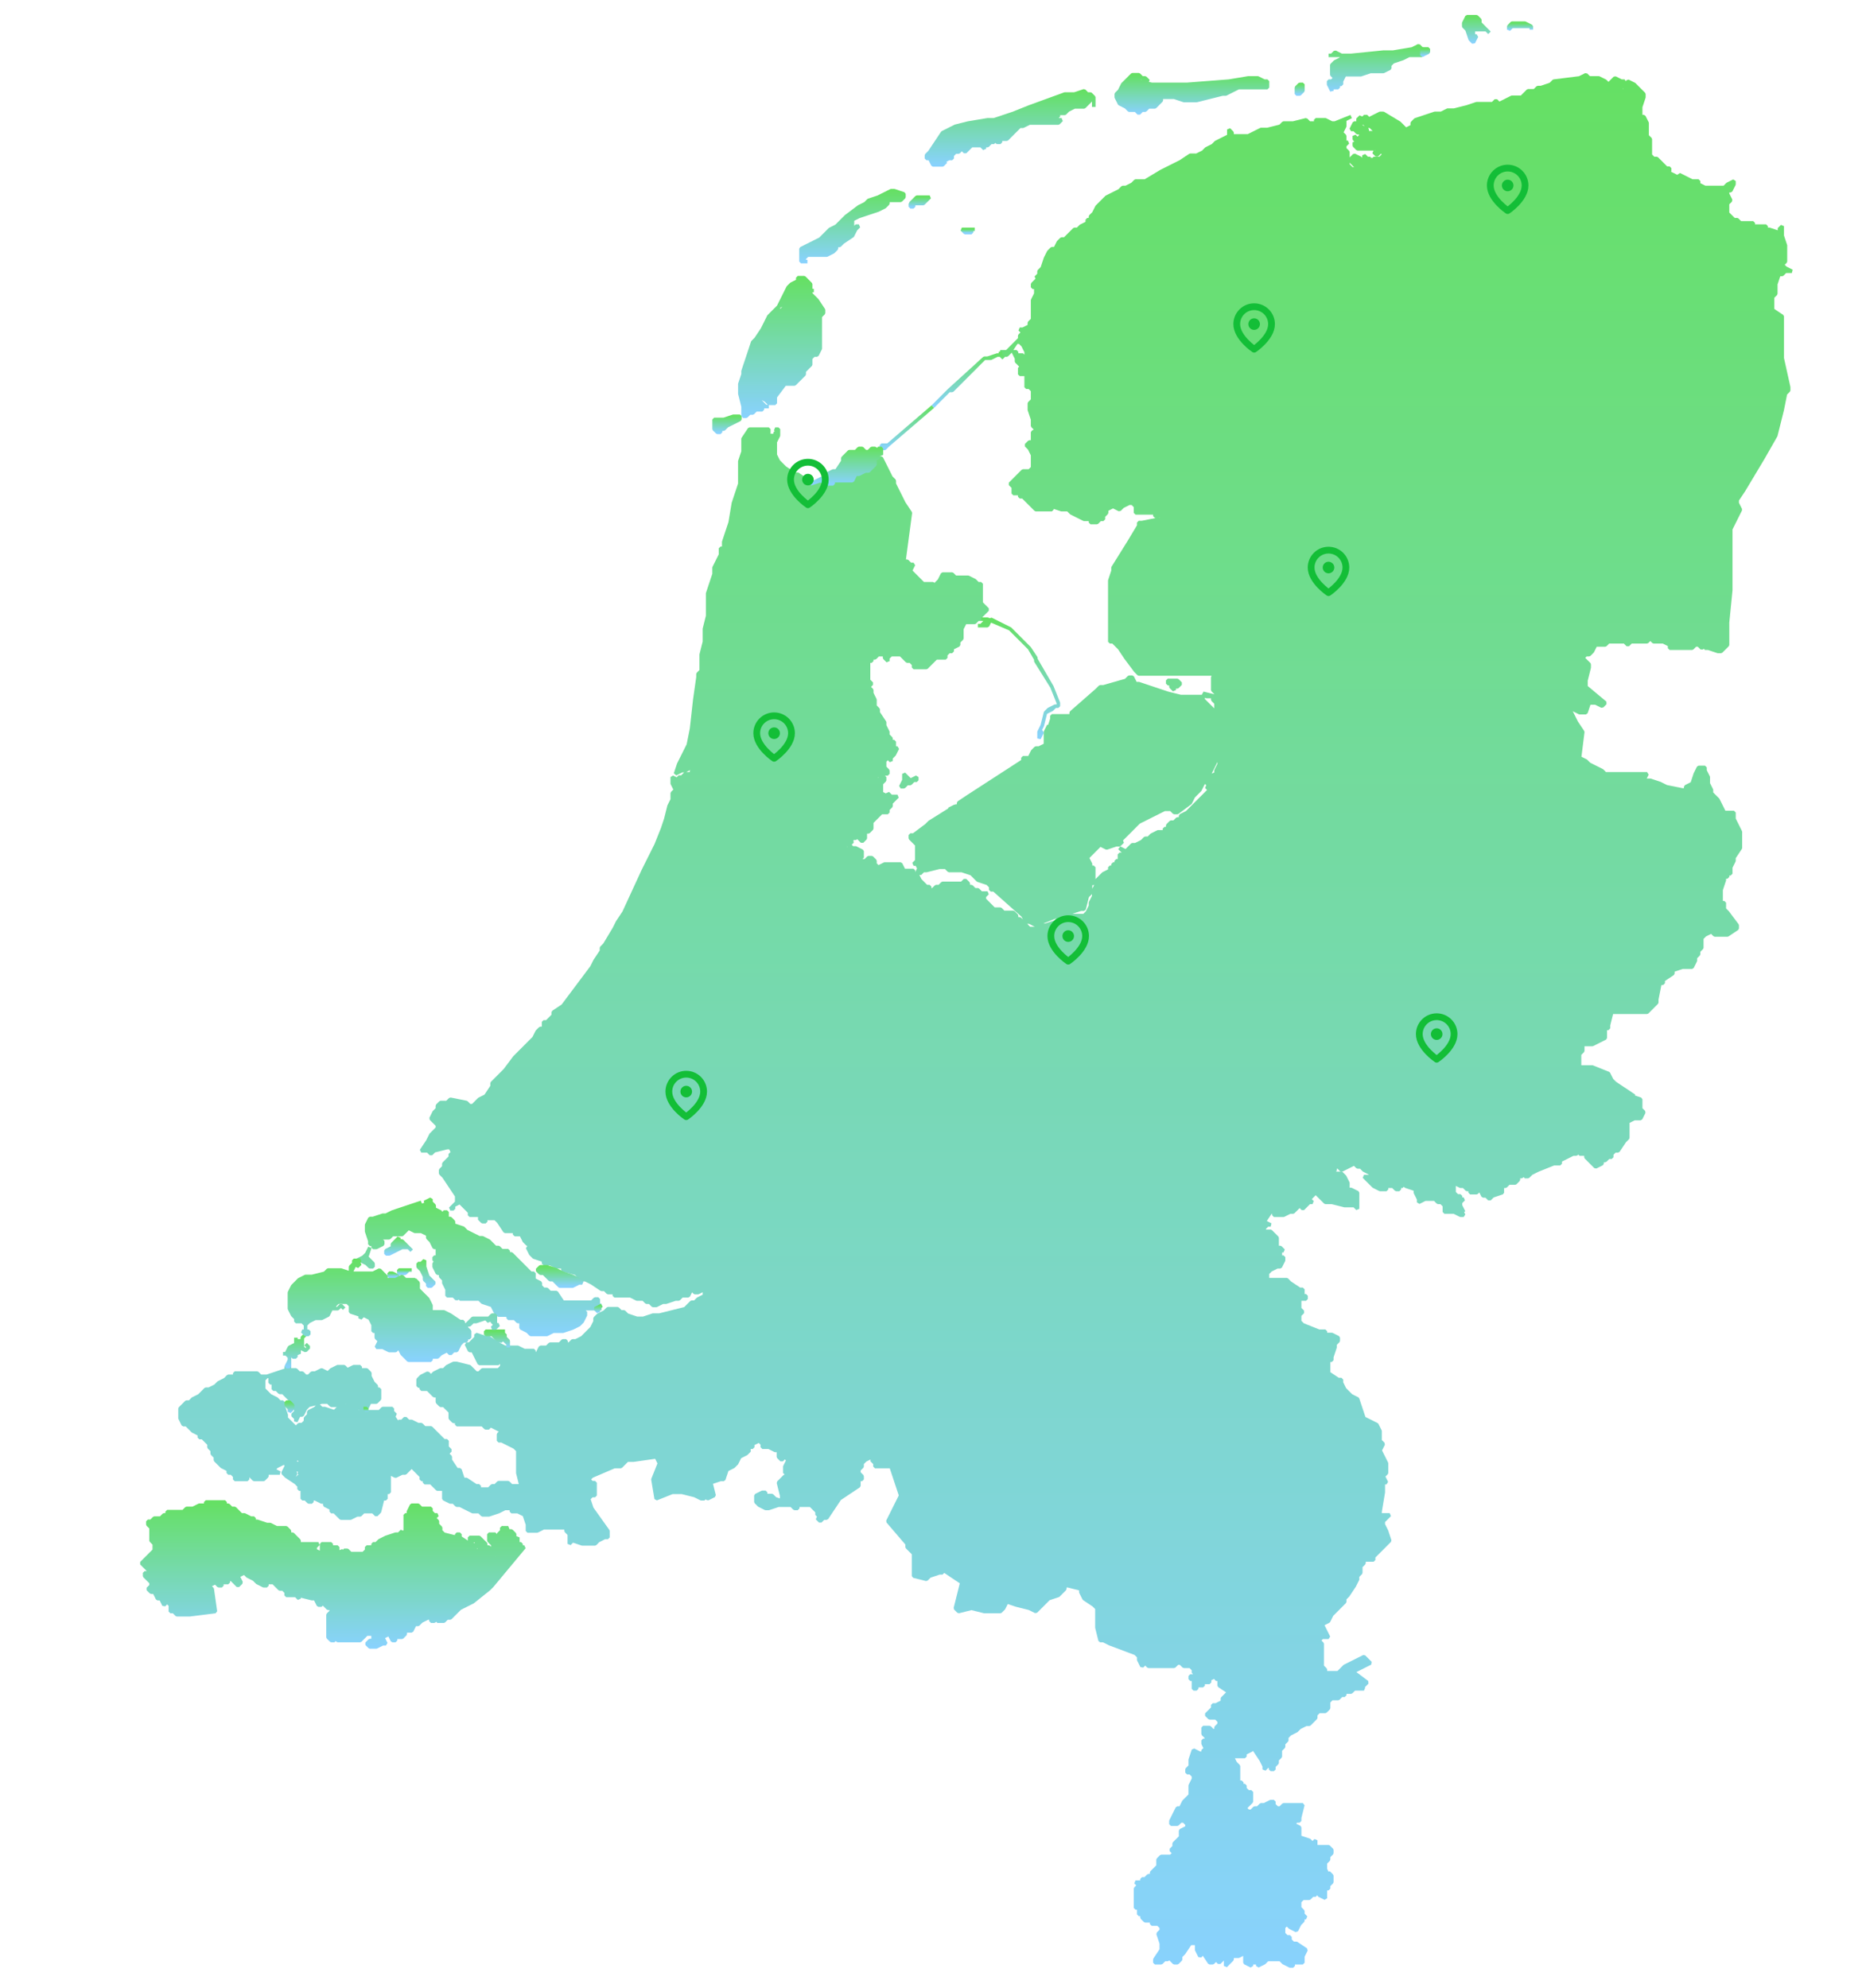 <svg width="552" height="588" viewBox="0 0 552 588" fill="none" xmlns="http://www.w3.org/2000/svg">
<g opacity="0.7">
<path fill-rule="evenodd" clip-rule="evenodd" d="M469.16 22.098L467.257 23.051L459.643 24.003L458.691 24.956L455.836 25.909H454.884L453.933 26.862H452.029L450.126 28.768H449.174H448.222H447.271L445.367 29.721L443.464 30.674L442.512 29.721L441.56 30.674H436.802L433.946 31.627L430.14 32.58H428.236L426.333 33.533H424.429L421.574 34.486L418.719 35.439L417.767 36.392V37.344L415.864 38.297L414.912 37.344L413.96 36.392L409.202 33.533H408.25L404.443 35.439V34.486H403.491V35.439H402.54V34.486L401.588 35.439L402.54 36.392H403.491L404.443 37.344H405.395L406.346 38.297H407.298V39.25H406.346H405.395H404.443V38.297L402.54 37.344V36.392H400.636L399.684 38.297H400.636L401.588 39.25H402.54V40.203L401.588 41.156L400.636 40.203V41.156L401.588 42.109H402.54H403.491H404.443H405.395H406.346V43.062H404.443H403.491L401.588 42.109V43.062L400.636 42.109V43.062L401.588 44.015H402.54H403.491H404.443H405.395H406.346L407.298 43.062V44.015V44.968H406.346L407.298 45.921L408.25 44.968H409.202V45.921L408.25 46.874H406.346V47.827L407.298 48.779L408.25 47.827H409.202L408.25 48.779H407.298H406.346L407.298 49.732V50.685H406.346V49.732L405.395 48.779V47.827H404.443L405.395 46.874H404.443L403.491 45.921V46.874L402.54 48.779V47.827V46.874L400.636 45.921L399.684 46.874V47.827L401.588 49.732V50.685H400.636V49.732L399.684 50.685V49.732L398.733 48.779V47.827V46.874V44.968L397.781 44.015V43.062L398.733 42.109H397.781V41.156V40.203L396.829 39.25L397.781 37.344V36.392V35.439L399.684 34.486L394.926 36.392H393.974L392.071 35.439H389.215V36.392H388.264H387.312L386.36 35.439L382.553 36.392H380.65H379.698L378.746 37.344L374.94 38.297H373.988H373.036L369.229 40.203H367.326H366.374H365.422H364.471V39.25L363.519 38.297V40.203L361.615 41.156L359.712 42.109L358.76 43.062L356.857 44.015L355.905 44.968L354.002 45.921H352.098L349.243 47.827L345.436 49.732L343.533 50.685L338.774 53.544H335.919L334.967 54.497L333.064 55.45H332.112L331.16 56.403L329.257 57.356L327.353 58.309L326.402 59.262L324.498 61.167L323.546 63.073L322.595 64.026V64.979H321.643V65.932L319.74 66.885L318.788 67.838H317.836L315.933 69.744L314.981 70.697H314.029L313.078 71.65L312.126 73.555H311.174L310.222 74.508L309.271 76.414L308.319 79.273L307.367 80.226V81.179H308.319L307.367 82.132L306.415 83.085L305.464 84.038V84.99H306.415V86.896L305.464 88.802V91.661V93.567V94.52L304.512 95.473V96.426L302.609 97.379H301.657L302.609 98.331L301.657 99.284V100.237L300.705 101.19H301.657L302.609 102.143L303.56 104.049V105.002V105.955V106.908L304.512 108.814H303.56L304.512 109.766H303.56V108.814V107.861V106.908H302.609V105.955V105.002H301.657H300.705V104.049H299.753L300.705 105.955V106.908L301.657 107.861L302.609 108.814H301.657V109.766V110.719H302.609H303.56V112.625V113.578L304.512 112.625V113.578H303.56V114.531H304.512L305.464 115.484V116.437V117.39V118.343L304.512 119.296V121.202L305.464 124.06V125.966L306.415 126.919V127.237L308.319 125.966L306.415 127.872V127.237L305.464 127.872V128.825V130.731H304.512L303.56 131.684L304.512 132.637L305.464 134.542V135.495V137.401V138.354L304.512 139.307H303.56H302.609L300.705 141.213L299.753 142.166L298.802 143.119L299.753 144.072V145.025V145.978H301.657V146.93H302.609L304.512 148.836L306.415 150.742H307.367H308.319H309.271H311.174V149.789L314.029 150.742H315.933L316.884 151.695L320.691 153.601H322.595V154.554H324.498L325.45 153.601H326.402V152.648L327.353 151.695V150.742L329.257 149.789L331.16 150.742L332.112 149.789L334.015 148.836H334.967L335.919 149.789V151.695H336.871H337.822H339.726H340.678H341.629V152.648H342.581L343.533 151.695V152.648V153.601H342.581L337.822 154.554H336.871V155.507L334.015 160.271L329.257 167.895V168.848L328.305 171.706V181.236V186V187.906V188.859V189.812H329.257L330.209 190.765L331.16 191.718L333.064 194.577L335.919 198.388L336.871 199.341H337.822H347.34H348.291H351.146H358.76H359.712L358.76 200.294V202.2V203.153V204.106L359.712 205.059V206.012L355.905 205.059L356.857 206.012H357.809H358.76V206.965L359.712 207.917V208.87V209.823L360.664 210.776L361.615 211.729V212.682V213.635L362.567 214.588V216.494V218.4V219.353L361.615 222.211L360.664 224.117V225.07V226.023L359.712 227.929V228.882V229.835L358.76 228.882V230.788H357.809V229.835V228.882L360.664 223.164L361.615 221.258V220.305V218.4V213.635L360.664 211.729L355.905 206.965V206.012H354.953H350.195H349.243L345.436 205.059L336.871 202.2H335.919L334.967 200.294H334.015L333.064 201.247L326.402 203.153H325.45L324.498 204.106L316.884 210.776V211.729H315.933H312.126H311.174V212.682L310.222 215.541V214.588L309.271 216.494V217.447V218.4V219.353V220.305L307.367 221.258H306.415L305.464 222.211L304.512 224.117H303.56H302.609V225.07L286.429 235.552L283.574 237.458V238.411H282.622V239.364H281.671H281.096L275.009 243.176L274.057 244.129L270.25 246.987H269.298V247.94L271.202 249.846V251.752V254.611L270.25 255.564H271.202L272.153 257.469H271.202L272.153 258.422L273.105 257.469H274.057L277.864 256.517H278.815H279.767L280.719 257.469H281.671H282.622H284.526L287.381 258.422L289.284 260.328L292.14 261.281L293.091 262.234V263.187H294.043L302.609 270.81L303.56 272.716H304.512L306.415 273.669L308.319 272.716L313.078 270.81H314.029H315.933L316.884 269.857L319.74 268.904H320.691L321.643 265.093L322.595 264.14V261.281H323.546V259.375V258.422V257.469V256.517H322.595V255.564L321.643 253.658L322.595 252.705L325.45 249.846L327.353 250.799L330.209 249.846H331.16L332.112 248.893H331.16L332.112 247.94L333.064 246.987L334.015 246.034L336.871 243.176L344.484 239.364H345.436H346.388L347.34 240.317H348.291L352.098 237.458L353.05 235.552L354.953 233.646L355.905 231.741L356.857 230.788V231.741H357.809V232.693H356.857L357.809 233.646L356.857 234.599L355.905 235.552L353.05 238.411L351.146 240.317L349.243 241.27V242.223H348.291L347.34 243.176H346.388L345.436 244.129V245.081H344.484V246.034H343.533H342.581L340.678 246.987L339.726 247.94H338.774L337.822 248.893L335.919 249.846H334.967L334.015 250.799L333.064 251.752V252.705H332.112H331.16V253.658V254.611H330.209V255.564H329.257V256.517H328.305V257.469L326.402 258.422L325.45 259.375L324.498 260.328V261.281L323.546 263.187V265.093L322.595 266.999V267.952L321.643 269.857L320.691 270.81H316.884H315.933L314.029 272.716L313.078 271.763L312.126 272.716L309.271 273.669H307.367L306.415 274.622H304.512L303.56 273.669L302.609 272.716L301.657 271.763H300.705V270.81L299.753 269.857H298.802H297.85H296.898L295.946 268.904H294.043L293.091 267.952L291.188 266.046V265.093L292.14 264.14H291.188H290.236L289.284 263.187H288.333L287.381 262.234H286.429V261.281L285.478 260.328L284.526 261.281H283.574H282.622H278.815L277.864 262.234H276.912L275.96 263.187H275.009V262.234H274.057L273.105 261.281L272.153 260.328L271.202 258.422H270.25V257.469H268.346H267.395L266.443 255.564H263.588H262.636H261.684L259.781 256.517L258.829 255.564V256.517H257.878V255.564H258.829V254.611L257.878 253.658H256.926L255.974 254.611H255.022H254.071V253.658H255.022V252.705V251.752L253.119 250.799H252.167V251.752H251.215L250.264 250.799H249.312V249.846H250.264H251.215L252.167 248.893L249.312 246.987V246.034L251.215 246.987L252.167 247.94H253.119L254.071 246.987V247.94L255.022 248.893L255.974 247.94V246.987V246.034H256.926L257.878 245.081V243.176L258.829 242.223L259.781 241.27L260.733 240.317H261.684H262.636V239.364L263.588 238.411V237.458L265.491 235.552H264.54H263.588L262.636 234.599V235.552L260.733 234.599V233.646V232.693V231.741L261.684 230.788V229.835H260.733L259.781 230.788L258.829 229.835L260.733 228.882H262.636V227.929L261.684 226.976V226.023V225.07L262.636 224.117L263.588 225.07V224.117L264.54 223.164L265.491 221.258H264.54V219.353H263.588V218.4L262.636 217.447V216.494L261.684 214.588V213.635L259.781 210.776V209.823L258.829 208.87V206.965L257.878 205.059V204.106L256.926 203.153L257.878 202.2L256.926 201.247V200.294V199.341V198.388V196.482V195.529H257.878V194.577H258.829L259.781 193.624H260.733H261.684V194.577L262.636 195.529V194.577L263.588 193.624H264.54H265.491H266.443L267.395 194.577L268.346 195.529H269.298L270.25 196.482V197.435H272.153H273.105H274.057L275.009 196.482L276.912 194.577H277.864H279.767V193.624L280.719 192.671H281.671V191.718L283.574 190.765V189.812L284.526 188.859V186.953V186L285.478 184.094H286.429H287.381H288.333L289.284 183.141H290.236L289.284 182.189H290.236L291.188 181.236L292.14 180.283L291.188 179.33L290.236 178.377V177.424V176.471V175.518V174.565V173.612V172.659H289.284L288.333 171.706L286.429 170.754H283.574H282.622L281.671 169.801H279.767H278.815L277.864 171.706L276.912 172.659V173.612L275.96 172.659H275.009H274.057H273.105L271.202 170.754L270.25 169.801L269.298 168.848L270.25 166.942H269.298L268.346 165.989H267.395L269.298 151.695L267.395 148.836L264.54 143.119V142.166L263.588 141.213L260.733 135.495H259.781H258.829V137.401L256.926 139.307H255.974L254.071 140.26H253.119L252.167 142.166H251.215H250.264H247.409H246.457V143.119H244.553L242.65 142.166L239.795 143.119L238.843 142.166L235.988 140.26H235.036L232.181 138.354L231.229 137.401L230.278 136.448L229.326 134.542V132.637V130.731L230.278 128.825V127.872H229.326V128.825H228.374H227.422V127.872V126.919H225.519H223.615H222.664H221.712L219.809 129.778V130.731V131.684V133.59L218.857 136.448V139.307V143.119L216.953 148.836L216.002 154.554L214.098 160.271V162.177H213.146V164.083L211.243 167.895V169.801L209.34 175.518V176.471V177.424V178.377V179.33V182.189L208.388 186V187.906V189.812L207.436 193.624V195.529V196.482V198.388L206.484 199.341V200.294L205.533 206.965L204.581 215.541L203.629 220.305L202.678 222.211L201.726 224.117L200.774 226.023L199.822 228.882L201.726 227.929H202.678L204.581 226.976L205.533 227.929H204.581V228.882H202.678L201.726 229.835H203.629V230.788L201.726 229.835H200.774V230.788L198.871 229.835V231.741L199.822 233.646L198.871 234.599V236.505L197.919 238.411L196.967 242.223L196.015 245.081L194.112 249.846L190.305 257.469L184.595 269.857L182.691 272.716L181.74 274.622L178.884 279.387L177.933 280.34V281.292L176.029 284.151L175.078 286.057L172.222 289.869L166.512 297.492L163.657 299.398V300.351L161.753 302.257H160.802V303.21V304.163H161.753L160.802 305.116V304.163H159.85L158.898 305.116L157.946 307.021L156.995 307.974L154.14 310.833L152.236 312.739L149.381 316.551L148.429 317.504L146.526 319.409L145.574 320.362V321.315L143.671 324.174L141.767 325.127L139.864 327.033H138.912L137.96 326.08L133.202 325.127L132.25 326.08H131.298H130.346L129.395 327.033V327.986L128.443 328.939L127.491 330.844L128.443 331.797L129.395 332.75V333.703L127.491 335.609L126.54 337.515L124.636 340.374H125.588H126.54L127.491 341.327L128.443 340.374L132.25 339.421H133.202L134.153 341.327H133.202V342.28L131.298 344.185V345.138L130.346 346.091V347.044L131.298 347.997L135.105 353.715V354.667V355.62L134.153 356.573L136.057 355.62L137.009 356.573L137.96 357.526L138.912 358.479V359.432H139.864H140.815H141.767H142.719L141.767 360.385L142.719 361.338H143.671V360.385H144.622H145.574H146.526L147.478 361.338L149.381 364.197H150.333H151.284H152.236V365.15H154.14L155.091 367.055L156.043 368.008H156.995H157.946L156.995 368.961H156.043L156.995 370.867L157.946 371.82L160.802 372.773V373.726H162.705L164.609 374.679H166.512V375.632L170.319 376.585L172.222 378.491H173.174L175.078 379.443L177.933 381.349H178.884L179.836 382.302H181.74V383.255H185.546H186.498L188.402 384.208H189.353H190.305L191.257 385.161H192.209L193.16 386.114H194.112L196.015 385.161H196.967L199.822 384.208H200.774L201.726 383.255H203.629L204.581 381.349L205.533 382.302H206.484L208.388 381.349V382.302V383.255L206.484 384.208L205.533 385.161H204.581L203.629 386.114L202.678 387.067L195.064 388.973H194.112H193.16L190.305 389.926H188.402L185.546 388.973L184.595 388.02H183.643L182.691 387.067H181.74H179.836L178.884 388.02L176.981 388.973L176.029 389.926V390.879L175.078 392.784L174.126 393.737L173.174 394.69L172.222 395.643L170.319 396.596H169.367L168.415 397.549H167.464V396.596H166.512L165.56 397.549H163.657H162.705L161.753 398.502H160.802H159.85L158.898 400.408H157.946V399.455H156.995H156.043H155.091L153.188 398.502H151.284H150.333H149.381L147.478 397.549L144.622 395.643H143.671L140.815 394.69V395.643L138.912 397.549H137.96L138.912 399.455H139.864L140.815 401.361L141.767 403.267H143.671H145.574H146.526H147.478V402.314H148.429V403.267V404.219L147.478 405.172H146.526H145.574H144.622H143.671H142.719L141.767 406.125H140.815L138.912 404.219L135.105 403.267H134.153L132.25 404.219L131.298 405.172H130.346L128.443 406.125L127.491 407.078L126.54 406.125L124.636 407.078L123.684 408.031V409.937H124.636V410.89H125.588H126.54L127.491 411.843L128.443 412.796H129.395V413.749V414.702L130.346 415.655H131.298L132.25 416.607L133.202 417.56V419.466L134.153 420.419H135.105V421.372H136.057H137.009H140.815H141.767H142.719L143.671 422.325H144.622V421.372L146.526 422.325L148.429 423.278L147.478 424.231V425.184V426.137H148.429L152.236 428.043L153.188 428.995V434.713V435.666L154.14 439.478H153.188H152.236H151.284L150.333 438.525H149.381H148.429H147.478L146.526 439.478H145.574L144.622 440.43H143.671H142.719H141.767V439.478H140.815L137.96 437.572H137.009L136.057 434.713H135.105L133.202 431.854V430.901L132.25 429.948L133.202 428.995L132.25 428.043V427.09V426.137H131.298L130.346 425.184L128.443 423.278L127.491 422.325H126.54H125.588L124.636 421.372H123.684L121.781 420.419H120.829L119.878 419.466L118.926 420.419H117.974V421.372L116.071 418.513H117.022L116.071 417.56V416.607H115.119H114.167H113.215L112.264 417.56H111.312H110.36H108.457H107.505H106.553H105.602V416.607L104.65 415.655H102.746L100.843 416.607H99.891L98.94 417.56L96.084 416.607H95.133L94.181 415.655L93.229 416.607L91.326 417.56V418.513L90.374 419.466V420.419L89.422 421.372H88.471L87.519 422.325H88.471H89.422L87.519 423.278V422.325L85.615 420.419L84.664 419.466V418.513L83.712 415.655V414.702H82.76L81.809 413.749L79.905 412.796L78.953 411.843L78.002 410.89V409.937V408.031L78.953 407.078H78.002H77.05L76.098 406.125H73.243H72.291H71.34H69.436V407.078H68.484H67.533L66.581 408.031L64.677 408.984L63.726 409.937L61.822 410.89H60.871L59.919 411.843L58.967 412.796L57.064 413.749L56.112 414.702H55.16L54.209 415.655L53.257 416.607V417.56V418.513V419.466L54.209 421.372H55.16L56.112 422.325L57.064 423.278L58.967 424.231V425.184H59.919L60.871 426.137L61.822 427.09V428.043L62.774 428.995V429.948L63.726 430.901V431.854L64.677 432.807L65.629 433.76L67.533 434.713V435.666H68.484L69.436 436.619V437.572H70.388H72.291H73.243V436.619V434.713H74.195V436.619L75.147 437.572H76.098H78.002L78.953 436.619V435.666H79.905H81.809H82.76L80.857 434.713L81.809 433.76L83.712 432.807H84.664V433.76L87.519 431.854V430.901V429.948L88.471 430.901V431.854H89.422L88.471 432.807H87.519L85.615 433.76L87.519 434.713H88.471H89.422L88.471 435.666L89.422 436.619V437.572L88.471 436.619L87.519 437.572H86.567L87.519 435.666L85.615 434.713L84.664 433.76L83.712 435.666L84.664 436.619L87.519 438.525L88.471 439.478V440.43H89.422V442.336V443.289H90.374L91.326 444.242H92.278V443.289H93.229L95.133 444.242H96.084V445.195L97.988 446.148V447.101H98.94L100.843 449.007H101.795H103.698L105.602 448.054H106.553L107.505 447.101H109.409H110.36L111.312 448.054L112.264 447.101L113.215 443.289H114.167V442.336V441.383H115.119V439.478V438.525V437.572V436.619V435.666L117.022 436.619L118.926 435.666H119.878L121.781 433.76L122.733 434.713L123.684 435.666L124.636 436.619V437.572H125.588V438.525H126.54H127.491L128.443 439.478L129.395 440.43H131.298V441.383V443.289L133.202 444.242H134.153L135.105 445.195H136.057L137.96 446.148L139.864 447.101H141.767L142.719 448.054H144.622L147.478 447.101L149.381 446.148H150.333H151.284V447.101H152.236H153.188L155.091 448.054L156.043 450.913V452.818H158.898L160.802 451.866H167.464V452.818L168.415 453.771V456.63L169.367 455.677L172.222 456.63H173.174H174.126H175.078H176.029L176.981 455.677L178.884 454.724H179.836V453.771V452.818L175.078 446.148L174.126 443.289L175.078 442.336H176.029V441.383V440.43V439.478V438.525H175.078L174.126 437.572L175.078 436.619L181.74 433.76H183.643L184.595 432.807L185.546 431.854H186.498H187.45L194.112 430.901L195.064 432.807L193.16 437.572L194.112 443.289L198.871 441.383H199.822H201.726L205.533 442.336L207.436 443.289H208.388V442.336L209.34 443.289L211.243 442.336L210.291 438.525L213.146 437.572H214.098L215.05 434.713L216.953 433.76L217.905 432.807L218.857 430.901L220.76 429.948L221.712 428.995L220.76 428.043H221.712H222.664V427.09L224.567 426.137L225.519 427.09V428.043H226.471H227.422L229.326 428.995H230.278V429.948V430.901L231.229 431.854L232.181 430.901L233.133 431.854L232.181 433.76V435.666H233.133V436.619H232.181L231.229 437.572L230.278 438.525L231.229 442.336V443.289H232.181H233.133V444.242H232.181L229.326 443.289L228.374 442.336H226.471V441.383H225.519L223.615 442.336V443.289V444.242L224.567 445.195L226.471 446.148H227.422L230.278 445.195H232.181H234.084L235.036 446.148H235.988V445.195H236.94H237.891H238.843H239.795L241.698 447.101V448.054H242.65L243.602 449.007H244.553L248.36 443.289L254.071 439.478V437.572H255.022V436.619L254.071 435.666V434.713L255.022 433.76V432.807L255.974 431.854L257.878 430.901H258.829L257.878 431.854L258.829 432.807V433.76H259.781H263.588L266.443 442.336L265.491 444.242L262.636 449.96L268.346 456.63V457.583L269.298 458.536L270.25 459.489V466.159L274.057 467.112L275.009 466.159L277.864 465.206H278.815V464.254L284.526 468.065L282.622 475.689L283.574 476.642L287.381 475.689L291.188 476.642H294.043H295.946L296.898 475.689L297.85 473.783L300.705 474.736L304.512 475.689L306.415 476.642L309.271 473.783L310.222 472.83L313.078 471.877L314.029 470.924L314.981 469.971V469.018H315.933L319.74 469.971V470.924L320.691 472.83L323.546 474.736L324.498 475.689V476.642V477.594V478.547V479.5V481.406L325.45 485.218H326.402L328.305 486.171L335.919 489.03L336.871 489.982V490.935L337.822 492.841L338.774 491.888L339.726 492.841H340.678H341.629H343.533H344.484H345.436H347.34L348.291 491.888H349.243L350.195 492.841H352.098L353.05 493.794V494.747H354.002L353.05 495.7H352.098V496.653H353.05V497.606V498.559V499.512H354.002V498.559H354.953H355.905V497.606H356.857H357.809V496.653L359.712 495.7V496.653H360.664V498.559L363.519 500.465L362.567 501.418L361.615 502.37V503.323L359.712 504.276H358.76V505.229L357.809 506.182L356.857 507.135L357.809 508.088H359.712L360.664 509.041V509.994L359.712 510.947V511.9H358.76L357.809 510.947H356.857H355.905V511.9V512.853L356.857 513.805V514.758H355.905V515.711L356.857 517.617H355.905V518.57H354.953L353.05 517.617L352.098 520.476V522.382L351.146 523.335V524.288H352.098L353.05 525.241V526.193L352.098 528.099V529.052V530.005V530.958L351.146 531.911L350.195 532.864L349.243 534.77H348.291L347.34 536.676L346.388 538.581V539.534H347.34H348.291L349.243 538.581H350.195L351.146 539.534V540.487L349.243 541.44V542.393V543.346L347.34 545.252V546.205L346.388 547.158L347.34 548.111L346.388 549.064H345.436H344.484H343.533L342.581 550.017V550.969V551.922L340.678 553.828V554.781H339.726L338.774 555.734H337.822V556.687H336.871H335.919L336.871 557.64L335.919 558.593V559.546V560.499V561.452V562.405V563.357V564.31H336.871V565.263V566.216H337.822V567.169L338.774 568.122H339.726H340.678V569.075H342.581L343.533 570.028V570.981L342.581 571.934L343.533 574.793V576.698L341.629 579.557V580.51H342.581H343.533L344.484 579.557H345.436L346.388 578.604V579.557L347.34 580.51H348.291L349.243 579.557V578.604L350.195 577.651L352.098 574.793H354.002V576.698L354.953 578.604L355.905 577.651L357.809 580.51H358.76L359.712 579.557L360.664 580.51L361.615 579.557L362.567 578.604V579.557V581.463L363.519 580.51L364.471 579.557V578.604H365.422H366.374L368.278 577.651V578.604V580.51L370.181 581.463V580.51H371.133H372.084V581.463L373.988 580.51L374.94 579.557H375.891H376.843H377.795H378.746L379.698 580.51L381.602 581.463H382.553V580.51H384.457H385.409V578.604L386.36 576.698L383.505 574.793H382.553L381.602 573.84V572.887H380.65L379.698 571.934V570.981V570.028L380.65 569.075L381.602 570.028L383.505 570.981L384.457 569.075L385.409 568.122V567.169H386.36L385.409 566.216V565.263L384.457 564.31V563.357V562.405L385.409 561.452H387.312L388.264 560.499H389.215V559.546H390.167V560.499L392.071 561.452V559.546V558.593H393.022V557.64L393.974 556.687V554.781L393.022 553.828V554.781L392.071 552.875V551.922V550.969L393.022 550.017V549.064L393.974 548.111V547.158L393.022 546.205H392.071H391.119H389.215V545.252V544.299L388.264 545.252L387.312 544.299L384.457 543.346V541.44V540.487L382.553 539.534L383.505 538.581H384.457V537.629L385.409 533.817H384.457H380.65H379.698L378.746 534.77H377.795L376.843 533.817V532.864H375.891L373.988 533.817H373.036L372.084 534.77H371.133L370.181 535.723H369.229L368.278 534.77L370.181 532.864V530.005H369.229L368.278 529.052V528.099H367.326V527.146H366.374V526.193V525.241V524.288V522.382L365.422 521.429L364.471 519.523H365.422H367.326H368.278V518.57L370.181 517.617L371.133 516.664V517.617L373.036 520.476L373.988 522.382V523.335L374.94 522.382H375.891V523.335H376.843V522.382L377.795 521.429V520.476L378.746 519.523V518.57V517.617L379.698 516.664V515.711L380.65 514.758V513.805L381.602 512.853L383.505 511.9L384.457 510.947L386.36 509.994H387.312L388.264 509.041L389.215 508.088V507.135L390.167 506.182H391.119H392.071L393.022 505.229V504.276V503.323L393.974 502.37H394.926H395.878L396.829 501.418H397.781V500.465H399.684L400.636 499.512H401.588H403.491L402.54 498.559H403.491L404.443 497.606L400.636 494.747H399.684L405.395 491.888L403.491 489.982L397.781 492.841L396.829 493.794L395.878 494.747H394.926H393.974H392.071V493.794L391.119 492.841V486.171L390.167 485.218L391.119 484.265H393.022L391.119 480.453L393.022 479.5L393.974 477.594L397.781 473.783V472.83L398.733 471.877L400.636 469.018L401.588 467.112V466.159L402.54 465.206V464.254V463.301L403.491 462.348V461.395H404.443H405.395H406.346V460.442L411.105 455.677L410.153 452.818L409.202 450.913V449.96L410.153 449.007L411.105 448.054H408.25V447.101L409.202 441.383V438.525H410.153L409.202 436.619L410.153 435.666V432.807L409.202 430.901L408.25 428.995L409.202 427.09L408.25 426.137V424.231V423.278L407.298 421.372L405.395 420.419L403.491 419.466L401.588 413.749L399.684 412.796L398.733 411.843L397.781 410.89L396.829 408.984V408.031H395.878L393.022 406.125V404.219V402.314H393.974V401.361L394.926 398.502V397.549L395.878 396.596V395.643L393.974 394.69H393.022H392.071V393.737H391.119H390.167L385.409 391.831L384.457 390.879V389.926V388.973L385.409 388.02L384.457 387.067V386.114V384.208H385.409H386.36V383.255H385.409V382.302V381.349H384.457L381.602 379.443L380.65 378.491H378.746H377.795H374.94V377.538V376.585L375.891 375.632L377.795 374.679H378.746L379.698 372.773V371.82H378.746V369.914H379.698L378.746 368.961H377.795V368.008V367.055V366.103L375.891 364.197H374.94H373.988V363.244L374.94 362.291H375.891L373.988 361.338L375.891 358.479H376.843V359.432H378.746H379.698L381.602 358.479H382.553L383.505 357.526L384.457 356.573L385.409 357.526L386.36 356.573L387.312 355.62H388.264L387.312 354.667L388.264 353.715L389.215 352.762L390.167 353.715L392.071 355.62H393.022H393.974L397.781 356.573H400.636L401.588 357.526V355.62V354.667V353.715V352.762L399.684 351.809H398.733V350.856V349.903L397.781 347.997L396.829 347.044H394.926H393.974L394.926 346.091V345.138H395.878L396.829 346.091L400.636 344.185L401.588 345.138H402.54L403.491 346.091L405.395 347.044V347.997H403.491L404.443 348.95L405.395 349.903L406.346 350.856L408.25 351.809H410.153V350.856H412.057L413.009 351.809H413.96V350.856H414.912V349.903L415.864 350.856L418.719 351.809V352.762L419.671 354.667V355.62L421.574 354.667H423.478H424.429L425.381 355.62H426.333L427.284 356.573V357.526V358.479H428.236H429.188H430.14L432.043 359.432H432.995L432.043 357.526L432.995 358.479L432.043 356.573V355.62L432.995 354.667H432.043V353.715H431.091L430.14 352.762V351.809V349.903L432.043 350.856H432.995L433.946 351.809H434.898V352.762H435.85H436.802L437.753 351.809L438.705 353.715H439.657L440.609 354.667L441.56 353.715L444.415 352.762V351.809V350.856H445.367L446.319 349.903H447.271H448.222L449.174 348.95V347.997H450.126L451.078 347.044V347.997H452.029L452.981 347.044L454.884 346.091L459.643 344.185H460.595H461.546V343.232L463.45 342.28L465.353 341.327H466.305L467.257 340.374V341.327H468.209H469.16V342.28L470.112 343.232L472.015 345.138L473.919 344.185V343.232H474.871L475.822 342.28H476.774V341.327L477.726 340.374H478.678L480.581 337.515L481.533 336.562V335.609V334.656V331.797L483.436 330.844H485.34L486.291 328.939L485.34 327.986V326.08V325.127L482.484 324.174H483.436L477.726 320.362L476.774 319.409L475.822 317.504L471.064 315.598H467.257V314.645V312.739V311.786L468.209 310.833V309.88V308.927H471.064L472.967 307.974L474.871 307.021V306.068V305.116V304.163H475.822V303.21L476.774 299.398H484.388H487.243L488.195 298.445L489.146 297.492L490.098 296.539V295.586L491.05 290.822H492.002V289.869L494.857 287.963V287.01L497.712 286.057H500.567L501.519 284.151V283.198L502.471 282.245V281.292L503.422 280.34V279.387V278.434V277.481L504.374 276.528L506.278 275.575L507.229 276.528H508.181H509.133H511.036L513.891 274.622V273.669L511.036 269.857L510.084 268.904V266.999H509.133V266.046V265.093V264.14V263.187L510.084 260.328V259.375H511.036V258.422H511.988V257.469V256.517L512.94 254.611V253.658L514.843 250.799V246.034L512.94 242.223V241.27V240.317H511.988H511.036H510.084L509.133 238.411L508.181 236.505L506.278 234.599V233.646L505.326 231.741V229.835L504.374 227.929V226.976H503.422H502.471L501.519 228.882L500.567 231.741L498.664 232.693V233.646H497.712L492.953 232.693L491.05 231.741L488.195 230.788H486.291L487.243 228.882H485.34H482.484H476.774H474.871L473.919 227.929L470.112 226.023L469.16 225.07L467.257 224.117L468.209 216.494L466.305 213.635L464.402 209.823H465.353L467.257 210.776H469.16L470.112 207.917H472.015L473.919 208.87L474.871 207.917L469.16 203.153V201.247L470.112 197.435V196.482L469.16 195.529L468.209 194.577L469.16 193.624H470.112L471.064 192.671L472.015 190.765H473.919H474.871L475.822 189.812H476.774H477.726H478.678H479.629H480.581L481.533 190.765L482.484 189.812H483.436H485.34H487.243L488.195 188.859L489.146 189.812H491.05H492.002L493.905 190.765V191.718H494.857H496.76H497.712H498.664H500.567L501.519 190.765H502.471L503.422 191.718L504.374 190.765V191.718H505.326L508.181 192.671H509.133L511.036 190.765V189.812V187.906V184.094L511.988 174.565V162.177V156.46L514.843 150.742L513.891 148.836V147.883L515.795 145.025L521.505 135.495L525.312 128.825L527.215 121.202L528.167 116.437L529.119 115.484V114.531L527.215 105.955V101.19V100.237V93.567L524.36 91.661V89.755V88.802V87.849L525.312 86.896V84.99V84.038L526.264 81.179H527.215L528.167 80.226H530.071L528.167 79.273L527.215 78.32L528.167 77.367V76.414V72.603L527.215 69.744V68.791H526.264L523.409 67.838H522.457V66.885H521.505H520.553H519.602H518.65V65.932H517.698H516.746H514.843L513.891 64.979H512.94L511.988 64.026L511.036 63.073V62.12V60.215L511.988 59.262L511.036 57.356V56.403H511.988L512.94 54.497V53.544L511.036 54.497L510.084 55.45H507.229H506.278H505.326H504.374L502.471 54.497V53.544H501.519H500.567L498.664 52.591L496.76 51.638V52.591L494.857 51.638L492.953 50.685H492.002V49.732H492.953L492.002 48.779L490.098 46.874H489.146L488.195 45.921V44.968V43.062V41.156L487.243 40.203V39.25V38.297V36.392L486.291 34.486H485.34V31.627L486.291 28.768V27.815L483.436 24.956L481.533 24.003L480.581 25.909L481.533 26.862H480.581H479.629H478.678V25.909L479.629 26.862V25.909L480.581 24.003H479.629L477.726 23.051L475.822 24.956L474.871 24.003L472.967 23.051H470.112L469.16 22.098ZM492.953 49.732L493.905 50.685V49.732H492.953ZM527.215 68.791V66.885L526.264 67.838L527.215 68.791ZM243.602 449.007H242.65H241.698L242.65 449.96L243.602 449.007ZM78.953 407.078H79.905V408.031V408.984H80.857V410.89H81.809L82.76 411.843H83.712L84.664 412.796L85.615 413.749L86.567 412.796V413.749H85.615L87.519 415.655V416.607V417.56L86.567 418.513L87.519 419.466V420.419L88.471 418.513H89.422L90.374 416.607L91.326 415.655L95.133 414.702H97.036L97.988 415.655H99.891H100.843H101.795V414.702H102.746H104.65L105.602 415.655L106.553 416.607H108.457L109.409 414.702H111.312L112.264 413.749V412.796V411.843V410.89H111.312V409.937L110.36 408.984L109.409 407.078V406.125L108.457 405.172H107.505H106.553V404.219H105.602H104.65L102.746 405.172L101.795 404.219H99.891L97.988 405.172L97.036 406.125L95.133 405.172L93.229 406.125H92.278L91.326 407.078H90.374L89.422 406.125H88.471L87.519 405.172H86.567H85.615V404.219H84.664V405.172L81.809 406.125L78.953 407.078ZM134.153 356.573L133.202 357.526H134.153V356.573ZM230.278 127.872V126.919H229.326L230.278 127.872ZM251.215 249.846V250.799H252.167L251.215 249.846ZM333.064 251.752L331.16 250.799L332.112 251.752H333.064ZM281.096 239.364L282.622 238.411L280.719 239.364H281.096ZM300.705 101.19L297.85 104.049H296.898H295.946L296.898 105.002H297.85L298.802 104.049L300.705 101.19ZM307.367 82.132V81.179L306.415 82.132H307.367ZM405.395 46.874V47.827L406.346 48.779L405.395 46.874ZM399.684 52.591H400.636V53.544L399.684 52.591ZM397.781 53.544H398.733L397.781 54.497V53.544ZM304.512 110.719H305.464L304.512 111.672V110.719ZM265.115 183.896L265.194 183.936L264.599 184.214L265.115 183.896ZM262.339 185.841L262.14 186.02V186L262.339 185.841ZM262.14 186.358L262.22 186.953L260.792 187.172L260.772 187.152L258.829 187.906L260.733 187.152H260.772L262.14 186.933V186.358ZM345.436 201.247V202.2H346.388V203.153L347.34 204.106V203.153H348.291L349.243 202.2L348.291 201.247H347.34H346.388H345.436ZM267.395 228.882V229.835V230.788L266.443 232.693H267.395L268.346 231.741H269.298L270.25 230.788H271.202V229.835L269.298 230.788L268.346 229.835L267.395 228.882ZM182.691 362.291H183.643L182.691 363.244V362.291Z" fill="url(#paint0_linear)" stroke="url(#paint1_linear)" stroke-width="1.05" stroke-miterlimit="10" stroke-linejoin="bevel"/>
<path fill-rule="evenodd" clip-rule="evenodd" d="M385.417 25.91V26.862L384.465 27.815H383.513V26.862V25.91L384.465 24.956H385.417V25.91Z" fill="url(#paint2_linear)" stroke="url(#paint3_linear)" stroke-width="1.05" stroke-miterlimit="10" stroke-linejoin="bevel"/>
<path fill-rule="evenodd" clip-rule="evenodd" d="M345.445 24.956H348.3H351.155L363.527 24.003L369.238 23.051H372.093L373.996 24.003H374.948V24.956V25.909H373.996H371.141H369.238H366.383L364.479 26.862L362.576 27.815H361.624L357.817 28.768L354.01 29.721H352.107H351.155H350.203L347.348 28.768H346.396H344.493H343.541V29.721L342.589 30.674L341.638 31.627H339.734L338.783 32.58H337.831H336.879H337.831L336.879 33.533L335.927 32.58H334.024L333.072 31.627L331.169 30.674L330.217 28.768V27.815L331.169 26.862L332.12 24.956L333.072 24.003L334.976 22.098H335.927H336.879L337.831 23.051H338.783L339.734 24.003H338.783L337.831 23.051H336.879H334.976L334.024 24.003H335.927H336.879L340.686 24.956H345.445Z" fill="url(#paint4_linear)" stroke="url(#paint5_linear)" stroke-width="1.05" stroke-miterlimit="10" stroke-linejoin="bevel"/>
<path fill-rule="evenodd" clip-rule="evenodd" d="M420.631 14.474V16.38H419.679H418.727H417.776H416.824L414.92 17.333L412.065 18.286L411.114 19.239V20.192L409.21 21.145H408.258H406.355H405.403L402.548 22.098H401.596H398.741H397.789L396.838 24.004V24.956H395.886V25.91H394.934H393.982V26.862L393.031 24.956V24.004H393.982L394.934 23.051L393.982 22.098V21.145V19.239L394.934 18.286L396.838 17.333V16.38H395.886H394.934H393.982H393.031H393.982L394.934 15.427L396.838 16.38H399.693L409.21 15.427H412.065L417.776 14.474L419.679 13.521L420.631 14.474Z" fill="url(#paint6_linear)" stroke="url(#paint7_linear)" stroke-width="1.05" stroke-miterlimit="10" stroke-linejoin="bevel"/>
<path fill-rule="evenodd" clip-rule="evenodd" d="M285.486 68.791L284.534 67.838H285.486H287.389H288.341H287.389V68.791H286.438H285.486V67.838V68.791Z" fill="url(#paint8_linear)"/>
<path d="M285.486 68.791L284.534 67.838H285.486H287.389H288.341H287.389V68.791H286.438H285.486ZM285.486 68.791V67.838V68.791Z" stroke="url(#paint9_linear)" stroke-width="1.05" stroke-miterlimit="10" stroke-linejoin="bevel"/>
<path fill-rule="evenodd" clip-rule="evenodd" d="M308.327 36.392H304.52L302.617 37.344H301.665L300.713 38.297L298.81 40.203L297.858 41.156H296.907H295.955V42.109H295.003L294.051 41.156V42.109H293.1L292.148 43.062H291.196V44.015L290.244 43.062H289.293H288.341H287.389L286.438 44.015L285.486 44.968L284.534 44.015L283.582 44.968H282.631L281.679 45.921V46.874H280.727L278.824 47.827H279.776L278.824 48.779H277.872H275.969L275.017 46.874H274.065V45.921L275.017 44.968L276.92 42.109L278.824 39.25L280.727 38.297L282.631 37.344L286.438 36.392L292.148 35.439H294.051L299.762 33.533L304.52 31.627L314.989 27.815H317.844L320.7 26.862L321.651 27.815H322.603L323.555 28.768V30.674V31.627V30.674V29.721L322.603 28.768V29.721L321.651 30.674L320.7 31.627H318.796H317.844L315.941 32.58L314.989 31.627V32.58H315.941L314.989 33.533H314.038H313.086V32.58H312.134L313.086 33.533V34.486H312.134H311.182L310.231 33.533L311.182 34.486L312.134 35.439H313.086H314.038L313.086 36.392H311.182H309.279H308.327Z" fill="url(#paint10_linear)" stroke="url(#paint11_linear)" stroke-width="1.05" stroke-miterlimit="10" stroke-linejoin="bevel"/>
<path fill-rule="evenodd" clip-rule="evenodd" d="M275.017 58.309L274.065 59.261L273.114 60.214H272.162H271.21H270.258V61.167H269.307V60.214H270.258H269.307L270.258 59.261L271.21 58.309H273.114H275.017Z" fill="url(#paint12_linear)" stroke="url(#paint13_linear)" stroke-width="1.05" stroke-miterlimit="10" stroke-linejoin="bevel"/>
<path fill-rule="evenodd" clip-rule="evenodd" d="M262.645 59.262V60.215L261.693 61.167L259.789 62.12L254.079 64.026L252.176 64.979V65.932V67.838H253.127V66.885H254.079L253.127 67.838L252.176 69.744L249.32 71.65L248.369 72.603H247.417V73.555L246.465 74.508L244.562 75.461H243.61H241.707H238.851L237.9 76.414V77.367H238.851H237.9H236.948V75.461V74.508V73.555L242.658 70.697L245.513 67.838L247.417 66.885L249.32 64.979L250.272 64.026L254.079 61.167L255.982 60.215L256.934 59.262L259.789 58.309L261.693 57.356L263.596 56.403H264.548L267.403 57.356V58.309L266.451 59.262H265.5H264.548H262.645Z" fill="url(#paint14_linear)" stroke="url(#paint15_linear)" stroke-width="1.05" stroke-miterlimit="10" stroke-linejoin="bevel"/>
<path fill-rule="evenodd" clip-rule="evenodd" d="M216.962 125.013L215.058 125.966L214.107 126.919H213.155V127.872H212.203L211.251 126.919V125.966V125.013V124.06H212.203H213.155H214.107L216.962 123.107H218.865V124.06L216.962 125.013Z" fill="url(#paint16_linear)" stroke="url(#paint17_linear)" stroke-width="1.05" stroke-miterlimit="10" stroke-linejoin="bevel"/>
<path fill-rule="evenodd" clip-rule="evenodd" d="M237.9 110.72L235.996 112.625L235.045 113.578H234.093H233.141H232.189L229.334 117.39V118.343V119.296H228.382H227.431L226.479 118.343L224.576 117.39H223.624L224.576 118.343L225.527 119.296L226.479 120.249H227.431H225.527V121.202H223.624H222.672H223.624L222.672 122.155H221.72L220.769 123.108H219.817V122.155V120.249L218.865 116.437V114.531V113.578L219.817 110.72V109.767L220.769 106.908L221.72 104.049L222.672 101.19L223.624 100.237L225.527 97.379L227.431 93.567L230.286 90.708V91.661V92.614L231.238 91.661L232.189 90.708L233.141 89.755H234.093V90.708V89.755H233.141V88.802L232.189 89.755L230.286 90.708L233.141 84.991L234.093 84.038L235.996 83.085V82.132H236.948H237.9L238.851 83.085L239.803 84.038V84.991V85.944H240.755H239.803V86.896L240.755 87.849L241.707 88.802L243.61 91.661V92.614L242.658 93.567V99.284V102.143V103.096L241.707 105.002H240.755L239.803 105.955V107.861L237.9 109.767V110.72Z" fill="url(#paint18_linear)" stroke="url(#paint19_linear)" stroke-width="1.05" stroke-miterlimit="10" stroke-linejoin="bevel"/>
<path fill-rule="evenodd" clip-rule="evenodd" d="M275.969 120.249L262.645 131.684L261.693 132.637H260.741V131.684H262.645L275.969 120.249Z" fill="url(#paint20_linear)" stroke="url(#paint21_linear)" stroke-width="1.05" stroke-miterlimit="10" stroke-linejoin="bevel"/>
<path fill-rule="evenodd" clip-rule="evenodd" d="M244.562 143.119L242.658 142.166L239.803 143.119L243.61 141.213L244.562 140.26L246.465 139.307H247.417L249.32 136.448V135.495L251.224 133.59H253.127L254.079 132.637H255.031L255.983 133.59H256.934L257.886 132.637H258.838L259.789 133.59V132.637H260.741V134.543L259.789 133.59V135.495H258.838V137.401L256.934 139.307H255.983L254.079 140.26H253.127L252.176 142.166H251.224H250.272H247.417H246.465V143.119H244.562Z" fill="url(#paint22_linear)" stroke="url(#paint23_linear)" stroke-width="1.05" stroke-miterlimit="10" stroke-linejoin="bevel"/>
<path fill-rule="evenodd" clip-rule="evenodd" d="M127.491 354.667L125.588 355.62H127.491V354.667ZM127.491 355.62L124.636 356.573H123.685H122.733L124.636 355.62L121.781 356.573L116.071 358.479L114.167 359.432H113.216L110.36 360.385H109.409L108.457 362.291V363.244V364.197L109.409 367.055V368.008H110.36V368.961H111.312L113.216 368.008V367.055H112.264V366.103H113.216H114.167H115.119L116.071 365.15H117.022H117.974H118.926L119.878 364.197L120.829 363.244L122.733 364.197H124.636L126.54 365.15V366.103L127.491 367.055L128.443 368.961H129.395V370.867V371.82H128.443V372.773H129.395L128.443 373.726V374.679L129.395 376.585H130.347V377.538L131.298 378.491V379.443L132.25 381.349V383.255H133.202H134.154L135.105 384.208L136.057 383.255V384.208H137.96H139.864H140.816H141.767L142.719 385.161L145.574 386.114L146.526 388.02L147.478 388.973H149.381H150.333V389.926H152.236L153.188 390.879H154.14V391.831V392.784L156.043 393.737L156.995 394.69H159.85H160.802H161.754L163.657 393.737H165.56H166.512L169.367 392.784L171.271 391.831L172.222 390.879L173.174 388.973V388.02H172.222V387.067H173.174H174.126H175.078H176.029L177.933 386.114H176.981V385.161V384.208H176.029L175.078 385.161H173.174H171.271H169.367H168.416H166.512L164.609 382.302H162.705L161.754 381.349H160.802L159.85 380.396V379.443L157.947 378.491V377.538V376.585H156.995L154.14 373.726L151.285 370.867H150.333V369.914H148.429L147.478 368.961H146.526L144.622 367.055L142.719 366.103H141.767L137.96 364.197L137.009 363.244L134.154 362.291V361.338L133.202 360.385H132.25V361.338L131.298 360.385H132.25V359.432V358.479H131.298V359.432H130.347V358.479L128.443 357.526V356.573L127.491 355.62ZM109.409 368.961L108.457 370.867L107.505 371.82L105.602 372.773H106.554L108.457 373.726L109.409 374.679H110.36V373.726L109.409 372.773L108.457 371.82L109.409 368.961Z" fill="url(#paint24_linear)" stroke="url(#paint25_linear)" stroke-width="1.05" stroke-miterlimit="10" stroke-linejoin="bevel"/>
<path fill-rule="evenodd" clip-rule="evenodd" d="M120.838 368.961L121.789 369.914L120.838 368.961H118.934L117.031 369.914L115.127 370.867H114.176V369.914L116.079 368.961V368.008L117.031 367.055L117.982 366.103V367.055H118.934L120.838 368.961Z" fill="url(#paint26_linear)"/>
<path d="M120.838 368.961L121.789 369.914L120.838 368.961ZM120.838 368.961H118.934L117.031 369.914L115.127 370.867H114.176V369.914L116.079 368.961V368.008L117.031 367.055L117.982 366.103V367.055H118.934L120.838 368.961Z" stroke="url(#paint27_linear)" stroke-width="1.05" stroke-miterlimit="10" stroke-linejoin="bevel"/>
<path fill-rule="evenodd" clip-rule="evenodd" d="M164.617 375.632L166.52 376.585L169.375 377.537L171.279 378.49L172.231 379.443H171.279L169.375 380.396H166.52H165.569L164.617 379.443L163.665 378.49H162.713L160.81 376.585H159.858L158.906 375.632L159.858 374.679H161.762L164.617 375.632Z" fill="url(#paint28_linear)" stroke="url(#paint29_linear)" stroke-width="1.05" stroke-miterlimit="10" stroke-linejoin="bevel"/>
<path fill-rule="evenodd" clip-rule="evenodd" d="M60.871 444.242V445.195H59.919H58.967L57.064 446.148H56.112H55.16L54.209 447.101H53.257H52.305H51.353H50.402H49.45V448.054H48.498L47.547 449.007H46.595H45.643L44.691 449.96H43.74V450.913L44.691 451.866V453.771V454.724V455.677L45.643 456.63V458.536L42.788 461.395L41.836 462.348L42.788 463.301L44.691 465.206H43.74H42.788V466.159L43.74 467.112L44.691 468.065V469.018L43.74 469.971L44.691 470.924H45.643L46.595 472.83H47.547L48.498 474.736L49.45 473.783L50.402 474.736V475.689V476.642H51.353L52.305 477.594H53.257H56.112L63.726 476.642L62.774 469.971L61.822 469.018L63.726 468.065L64.678 469.018H65.629V468.065H66.581H67.533V467.112H68.484L69.436 468.065L70.388 469.018L71.34 468.065L70.388 466.159L72.291 465.206L73.243 466.159L75.147 467.112L76.098 468.065L78.002 469.018H78.953V468.065H80.857L82.76 469.971H83.712L84.664 470.924V471.877H87.519L88.471 472.83V471.877L92.278 472.83H93.229L94.181 474.736H95.133V473.783L96.085 474.736L97.036 475.689H97.988V476.642L97.036 477.594V479.5V482.359V484.265L97.988 485.218H98.94V484.265L99.891 485.218H100.843H101.795H102.747H103.698H104.65H105.602H106.553L108.457 483.312H109.409H110.36V485.218H109.409L108.457 486.171L109.409 487.124H110.36H111.312L113.215 486.171H114.167L113.215 484.265L115.119 483.312L116.071 485.218H117.022V484.265H117.974H118.926L119.878 483.312V482.359H121.781L122.733 480.453H123.684L124.636 479.5L126.54 478.547H127.491V479.5H128.443L129.395 478.547V479.5H131.298L132.25 478.547H133.202L134.153 477.594L136.057 475.689L137.96 474.736L139.864 473.783L144.622 469.971L145.574 469.018L155.091 457.583H154.14V456.63H153.188V455.677V454.724L152.236 455.677V454.724V453.771L151.284 452.818H150.333H149.381L150.333 451.866H149.381H148.429V452.818L147.478 453.771V454.724L148.429 455.677H149.381V456.63V457.583L148.429 456.63L147.478 457.583H148.429L147.478 458.536H148.429V459.489L147.478 458.536H145.574L146.526 459.489V460.442L145.574 458.536L144.622 457.583H143.671L144.622 458.536L145.574 459.489H144.622V458.536H143.671V457.583V456.63L142.719 455.677L141.767 454.724H140.815H138.912V455.677H139.864H140.815H141.767L140.815 456.63V457.583L141.767 456.63L142.719 457.583H141.767V458.536V459.489H142.719V460.442H141.767L139.864 456.63H138.912L136.057 454.724V453.771H135.105V454.724L131.298 453.771L130.347 452.818V451.866L129.395 450.913V449.96L128.443 449.007L129.395 448.054H128.443L127.491 447.101V446.148H125.588H124.636L123.684 445.195H121.781L120.829 447.101V448.054H119.878V449.96V450.913V451.866V452.818L118.926 453.771V452.818L117.974 453.771H117.022L114.167 454.724L112.264 455.677L111.312 456.63H110.36V457.583H108.457V458.536L107.505 459.489H106.553H104.65H103.698L102.747 458.536H101.795V459.489L100.843 458.536V459.489V460.442L99.891 458.536V457.583H98.94H97.988V456.63H95.133V459.489L93.229 458.536V457.583L94.181 456.63H93.229H91.326H90.374H89.422H88.471V455.677L87.519 454.724L86.567 453.771H85.615V452.818L84.664 451.866H81.809L79.905 450.913H78.953L76.098 449.96H75.147V449.007H74.195L72.291 448.054H71.34L70.388 447.101L69.436 446.148H68.484L67.533 445.195H66.581V444.242H63.726H62.774H60.871ZM147.478 457.583L146.526 456.63L145.574 457.583H147.478ZM146.526 456.63H147.478H148.429H149.381L148.429 455.677H147.478V454.724H146.526V453.771H145.574H144.622V454.724V455.677L145.574 456.63H146.526ZM148.429 453.771L149.381 454.724H148.429V453.771ZM150.333 453.771H151.284L150.333 454.724V453.771ZM143.671 460.442H144.622V461.395H143.671V460.442Z" fill="url(#paint30_linear)" stroke="url(#paint31_linear)" stroke-width="1.05" stroke-miterlimit="10" stroke-linejoin="bevel"/>
<path fill-rule="evenodd" clip-rule="evenodd" d="M275.969 120.248L279.776 116.437L280.727 115.484L291.196 105.955H292.148L295.003 105.002H295.955V104.049V105.002L296.907 105.955L295.955 105.002H295.003L293.1 105.955H291.196L282.631 114.531L281.679 115.484H280.727L279.776 116.437L275.969 120.248Z" fill="url(#paint32_linear)" stroke="url(#paint33_linear)" stroke-width="1.05" stroke-miterlimit="10" stroke-linejoin="bevel"/>
<path fill-rule="evenodd" clip-rule="evenodd" d="M85.624 416.608L84.672 415.655V414.702H85.624L86.576 415.655V416.608L85.624 417.56V416.608Z" fill="url(#paint34_linear)" stroke="url(#paint35_linear)" stroke-width="1.05" stroke-miterlimit="10" stroke-linejoin="bevel"/>
<path fill-rule="evenodd" clip-rule="evenodd" d="M90.382 394.69L89.431 395.643V397.549V398.502L90.382 399.455L91.334 398.502L90.382 397.549L91.334 398.502L90.382 399.455L88.479 398.502V399.455V400.408L87.527 399.455L86.576 400.408H87.527V401.361H86.576V400.408L85.624 401.361V402.314V404.22H84.672L85.624 402.314V401.361L84.672 400.408H83.721H84.672L85.624 398.502L87.527 397.549V396.596V395.643V396.596H88.479H89.431V395.643L90.382 394.69Z" fill="url(#paint36_linear)" stroke="url(#paint37_linear)" stroke-width="1.05" stroke-miterlimit="10" stroke-linejoin="bevel"/>
<path fill-rule="evenodd" clip-rule="evenodd" d="M290.245 183.142H292.148L298.81 186L299.762 186.953L304.521 191.718L306.424 194.577V195.53L311.183 203.153L313.086 207.918V208.87H312.134L311.183 209.823L309.279 210.776L308.327 214.588L307.376 216.494H308.327L307.376 218.4V216.494L308.327 214.588L309.279 210.776L310.231 209.823L312.134 208.87H313.086V207.918L311.183 203.153L304.521 191.718L299.762 186.953L298.81 186L293.1 183.142L292.148 185.047H291.196H290.245H289.293H290.245L291.196 184.095L292.148 183.142H291.196H290.245Z" fill="url(#paint38_linear)" stroke="url(#paint39_linear)" stroke-width="1.05" stroke-miterlimit="10" stroke-linejoin="bevel"/>
<path fill-rule="evenodd" clip-rule="evenodd" d="M420.631 14.474H422.534V15.427L420.631 16.38V14.474Z" fill="url(#paint40_linear)" stroke="url(#paint41_linear)" stroke-width="1.05" stroke-miterlimit="10" stroke-linejoin="bevel"/>
<path fill-rule="evenodd" clip-rule="evenodd" d="M437.762 5.898V6.851L438.714 7.804L439.665 8.757L440.617 9.71L439.665 8.757H438.714H436.81H435.858V9.71V10.663H436.81L435.858 12.569L434.907 11.616L433.955 8.757L433.003 7.804V6.851L433.955 4.945H434.907H435.858H436.81L437.762 5.898Z" fill="url(#paint42_linear)" stroke="url(#paint43_linear)" stroke-width="1.05" stroke-miterlimit="10" stroke-linejoin="bevel"/>
<path fill-rule="evenodd" clip-rule="evenodd" d="M447.279 6.851H449.183H451.086L452.989 7.804V8.757V7.804H451.086H449.183H448.231H447.279L446.327 8.757V7.804L447.279 6.851Z" fill="url(#paint44_linear)" stroke="url(#paint45_linear)" stroke-width="1.05" stroke-miterlimit="10" stroke-linejoin="bevel"/>
<path fill-rule="evenodd" clip-rule="evenodd" d="M115.127 377.537V376.584H116.079L117.982 377.537H117.031H115.127Z" fill="url(#paint46_linear)" stroke="url(#paint47_linear)" stroke-width="1.05" stroke-miterlimit="10" stroke-linejoin="bevel"/>
<path fill-rule="evenodd" clip-rule="evenodd" d="M150.341 398.502V397.549L149.389 396.596L148.438 395.643V396.596H147.486L145.582 394.69L146.534 393.737H145.582V394.69H143.679V393.737H145.582H148.438H149.389H148.438H147.486V394.69H149.389V395.643L150.341 396.596V397.549V398.502Z" fill="url(#paint48_linear)" stroke="url(#paint49_linear)" stroke-width="1.05" stroke-miterlimit="10" stroke-linejoin="bevel"/>
<path fill-rule="evenodd" clip-rule="evenodd" d="M123.693 373.726H124.645L125.596 372.773V373.726V374.679L126.548 377.538L128.451 379.443L127.5 380.396H126.548V379.443L125.596 378.49V377.538L124.645 375.632L123.693 374.679V373.726Z" fill="url(#paint50_linear)" stroke="url(#paint51_linear)" stroke-width="1.05" stroke-miterlimit="10" stroke-linejoin="bevel"/>
<path fill-rule="evenodd" clip-rule="evenodd" d="M120.838 375.632L119.886 376.585H118.934H117.982V375.632H118.934H119.886H121.789H120.838Z" fill="url(#paint52_linear)" stroke="url(#paint53_linear)" stroke-width="1.05" stroke-miterlimit="10" stroke-linejoin="bevel"/>
<path fill-rule="evenodd" clip-rule="evenodd" d="M117.982 398.502L117.031 399.455H116.079H115.127L113.224 398.502H112.272L114.175 397.549V396.596V397.549L112.272 398.502H111.32L112.272 396.596L111.32 395.643V393.737H110.369V392.784V391.831L109.417 389.926L107.513 388.973L106.562 389.926V388.973L103.707 388.02V387.067V386.114L102.755 385.161H100.851H99.9L98.948 386.114V387.067H99.9L100.851 386.114L101.803 387.067L100.851 386.114L99.9 387.067H97.996L97.044 388.973L95.141 389.926H94.189H93.238L91.334 390.878L90.382 391.831V393.737H91.334V394.69H90.382L89.431 393.737H90.382V391.831L89.431 390.878H88.479H87.527V389.926L86.576 388.973L85.624 387.067V385.161V383.255V382.302L86.576 380.396L88.479 378.49L90.382 377.538H91.334H92.286L96.093 376.585L97.044 375.632H98.948H100.851L103.707 376.585V375.632V374.679L104.658 373.726V372.773H105.61H106.562L105.61 373.726H106.562L105.61 374.679V373.726H104.658V374.679L103.707 376.585H104.658H105.61H106.562H107.513H110.369L112.272 375.632L113.224 376.585L114.175 377.538V378.49H115.127H116.079H117.031L118.934 377.538L119.886 378.49H122.741V379.443V378.49L123.693 379.443V381.349L124.644 382.302L126.548 384.208L127.5 386.114V388.02H128.451H130.355H131.307L133.21 388.973L136.065 390.878H137.017V391.831H137.969L139.872 389.926H140.824H141.775H144.631L145.582 388.973H146.534V390.878V391.831H147.486L146.534 392.784H145.582L146.534 391.831L145.582 390.878V389.926H144.631V390.878L143.679 389.926L140.824 390.878H139.872L138.92 391.831H137.969V392.784L138.92 393.737V394.69L137.969 395.643H138.92V394.69L137.969 395.643V396.596H137.017L136.065 397.549L135.113 399.455H134.162L133.21 400.408L132.258 399.455L130.355 400.408L129.403 401.361H127.5V402.314H124.644H123.693H121.789H120.838L118.934 400.408L117.982 398.502Z" fill="url(#paint54_linear)" stroke="url(#paint55_linear)" stroke-width="1.05" stroke-miterlimit="10" stroke-linejoin="bevel"/>
<path fill-rule="evenodd" clip-rule="evenodd" d="M108.465 417.56V416.607H107.513H108.465V417.56Z" fill="url(#paint56_linear)" stroke="url(#paint57_linear)" stroke-width="1.05" stroke-miterlimit="10" stroke-linejoin="bevel"/>
<path fill-rule="evenodd" clip-rule="evenodd" d="M177.941 386.114L176.989 387.067H177.941H176.989V388.02L176.038 387.067L177.941 386.114Z" fill="url(#paint58_linear)" stroke="url(#paint59_linear)" stroke-width="1.05" stroke-miterlimit="10" stroke-linejoin="bevel"/>
</g>
<path d="M244.143 141.857C244.143 145.857 239 149.286 239 149.286C239 149.286 233.857 145.857 233.857 141.857C233.857 140.493 234.399 139.185 235.363 138.221C236.328 137.256 237.636 136.714 239 136.714C240.364 136.714 241.672 137.256 242.637 138.221C243.601 139.185 244.143 140.493 244.143 141.857Z" stroke="#13BE37" stroke-width="2" stroke-linecap="round" stroke-linejoin="round"/>
<path d="M239 143.572C239.947 143.572 240.714 142.804 240.714 141.857C240.714 140.911 239.947 140.143 239 140.143C238.053 140.143 237.286 140.911 237.286 141.857C237.286 142.804 238.053 143.572 239 143.572Z" fill="#13BE37"/>
<path d="M376.143 95.857C376.143 99.857 371 103.286 371 103.286C371 103.286 365.857 99.857 365.857 95.857C365.857 94.493 366.399 93.185 367.363 92.221C368.328 91.256 369.636 90.714 371 90.714C372.364 90.714 373.672 91.256 374.637 92.221C375.601 93.185 376.143 94.493 376.143 95.857Z" stroke="#13BE37" stroke-width="2" stroke-linecap="round" stroke-linejoin="round"/>
<path d="M371 97.572C371.947 97.572 372.714 96.804 372.714 95.857C372.714 94.911 371.947 94.143 371 94.143C370.053 94.143 369.286 94.911 369.286 95.857C369.286 96.804 370.053 97.572 371 97.572Z" fill="#13BE37"/>
<path d="M234.143 216.857C234.143 220.857 229 224.286 229 224.286C229 224.286 223.857 220.857 223.857 216.857C223.857 215.493 224.399 214.185 225.363 213.221C226.328 212.256 227.636 211.714 229 211.714C230.364 211.714 231.672 212.256 232.637 213.221C233.601 214.185 234.143 215.493 234.143 216.857Z" stroke="#13BE37" stroke-width="2" stroke-linecap="round" stroke-linejoin="round"/>
<path d="M229 218.572C229.947 218.572 230.714 217.804 230.714 216.857C230.714 215.911 229.947 215.143 229 215.143C228.053 215.143 227.286 215.911 227.286 216.857C227.286 217.804 228.053 218.572 229 218.572Z" fill="#13BE37"/>
<path d="M430.143 305.857C430.143 309.857 425 313.286 425 313.286C425 313.286 419.857 309.857 419.857 305.857C419.857 304.493 420.399 303.185 421.363 302.221C422.328 301.256 423.636 300.714 425 300.714C426.364 300.714 427.672 301.256 428.637 302.221C429.601 303.185 430.143 304.493 430.143 305.857Z" stroke="#13BE37" stroke-width="2" stroke-linecap="round" stroke-linejoin="round"/>
<path d="M425 307.572C425.947 307.572 426.714 306.804 426.714 305.857C426.714 304.911 425.947 304.143 425 304.143C424.053 304.143 423.286 304.911 423.286 305.857C423.286 306.804 424.053 307.572 425 307.572Z" fill="#13BE37"/>
<path d="M208.143 322.857C208.143 326.857 203 330.286 203 330.286C203 330.286 197.857 326.857 197.857 322.857C197.857 321.493 198.399 320.185 199.363 319.221C200.328 318.256 201.636 317.714 203 317.714C204.364 317.714 205.672 318.256 206.637 319.221C207.601 320.185 208.143 321.493 208.143 322.857Z" stroke="#13BE37" stroke-width="2" stroke-linecap="round" stroke-linejoin="round"/>
<path d="M203 324.572C203.947 324.572 204.714 323.804 204.714 322.857C204.714 321.911 203.947 321.143 203 321.143C202.053 321.143 201.286 321.911 201.286 322.857C201.286 323.804 202.053 324.572 203 324.572Z" fill="#13BE37"/>
<path d="M398.143 167.857C398.143 171.857 393 175.286 393 175.286C393 175.286 387.857 171.857 387.857 167.857C387.857 166.493 388.399 165.185 389.363 164.221C390.328 163.256 391.636 162.714 393 162.714C394.364 162.714 395.672 163.256 396.637 164.221C397.601 165.185 398.143 166.493 398.143 167.857Z" stroke="#13BE37" stroke-width="2" stroke-linecap="round" stroke-linejoin="round"/>
<path d="M393 169.572C393.947 169.572 394.714 168.804 394.714 167.857C394.714 166.911 393.947 166.143 393 166.143C392.053 166.143 391.286 166.911 391.286 167.857C391.286 168.804 392.053 169.572 393 169.572Z" fill="#13BE37"/>
<path d="M451.143 54.857C451.143 58.857 446 62.286 446 62.286C446 62.286 440.857 58.857 440.857 54.857C440.857 53.493 441.399 52.185 442.363 51.221C443.328 50.256 444.636 49.714 446 49.714C447.364 49.714 448.672 50.256 449.637 51.221C450.601 52.185 451.143 53.493 451.143 54.857Z" stroke="#13BE37" stroke-width="2" stroke-linecap="round" stroke-linejoin="round"/>
<path d="M446 56.572C446.947 56.572 447.714 55.804 447.714 54.857C447.714 53.911 446.947 53.143 446 53.143C445.053 53.143 444.286 53.911 444.286 54.857C444.286 55.804 445.053 56.572 446 56.572Z" fill="#13BE37"/>
<path d="M321.143 276.857C321.143 280.857 316 284.286 316 284.286C316 284.286 310.857 280.857 310.857 276.857C310.857 275.493 311.399 274.185 312.363 273.221C313.328 272.256 314.636 271.714 316 271.714C317.364 271.714 318.672 272.256 319.637 273.221C320.601 274.185 321.143 275.493 321.143 276.857Z" stroke="#13BE37" stroke-width="2" stroke-linecap="round" stroke-linejoin="round"/>
<path d="M316 278.572C316.947 278.572 317.714 277.804 317.714 276.857C317.714 275.911 316.947 275.143 316 275.143C315.053 275.143 314.286 275.911 314.286 276.857C314.286 277.804 315.053 278.572 316 278.572Z" fill="#13BE37"/>
<defs>
<linearGradient id="paint0_linear" x1="291.664" y1="22.098" x2="291.664" y2="581.463" gradientUnits="userSpaceOnUse">
<stop stop-color="#24D321"/>
<stop offset="1" stop-color="#56BFFC"/>
</linearGradient>
<linearGradient id="paint1_linear" x1="291.664" y1="22.098" x2="291.664" y2="581.463" gradientUnits="userSpaceOnUse">
<stop stop-color="#24D321"/>
<stop offset="1" stop-color="#56BFFC"/>
</linearGradient>
<linearGradient id="paint2_linear" x1="384.465" y1="24.956" x2="384.465" y2="27.815" gradientUnits="userSpaceOnUse">
<stop stop-color="#24D321"/>
<stop offset="1" stop-color="#56BFFC"/>
</linearGradient>
<linearGradient id="paint3_linear" x1="384.465" y1="24.956" x2="384.465" y2="27.815" gradientUnits="userSpaceOnUse">
<stop stop-color="#24D321"/>
<stop offset="1" stop-color="#56BFFC"/>
</linearGradient>
<linearGradient id="paint4_linear" x1="352.583" y1="22.098" x2="352.583" y2="33.533" gradientUnits="userSpaceOnUse">
<stop stop-color="#24D321"/>
<stop offset="1" stop-color="#56BFFC"/>
</linearGradient>
<linearGradient id="paint5_linear" x1="352.583" y1="22.098" x2="352.583" y2="33.533" gradientUnits="userSpaceOnUse">
<stop stop-color="#24D321"/>
<stop offset="1" stop-color="#56BFFC"/>
</linearGradient>
<linearGradient id="paint6_linear" x1="406.831" y1="13.521" x2="406.831" y2="26.862" gradientUnits="userSpaceOnUse">
<stop stop-color="#24D321"/>
<stop offset="1" stop-color="#56BFFC"/>
</linearGradient>
<linearGradient id="paint7_linear" x1="406.831" y1="13.521" x2="406.831" y2="26.862" gradientUnits="userSpaceOnUse">
<stop stop-color="#24D321"/>
<stop offset="1" stop-color="#56BFFC"/>
</linearGradient>
<linearGradient id="paint8_linear" x1="286.438" y1="67.838" x2="286.438" y2="68.791" gradientUnits="userSpaceOnUse">
<stop stop-color="#24D321"/>
<stop offset="1" stop-color="#56BFFC"/>
</linearGradient>
<linearGradient id="paint9_linear" x1="286.438" y1="67.838" x2="286.438" y2="68.791" gradientUnits="userSpaceOnUse">
<stop stop-color="#24D321"/>
<stop offset="1" stop-color="#56BFFC"/>
</linearGradient>
<linearGradient id="paint10_linear" x1="298.81" y1="26.862" x2="298.81" y2="48.779" gradientUnits="userSpaceOnUse">
<stop stop-color="#24D321"/>
<stop offset="1" stop-color="#56BFFC"/>
</linearGradient>
<linearGradient id="paint11_linear" x1="298.81" y1="26.862" x2="298.81" y2="48.779" gradientUnits="userSpaceOnUse">
<stop stop-color="#24D321"/>
<stop offset="1" stop-color="#56BFFC"/>
</linearGradient>
<linearGradient id="paint12_linear" x1="272.162" y1="58.309" x2="272.162" y2="61.167" gradientUnits="userSpaceOnUse">
<stop stop-color="#24D321"/>
<stop offset="1" stop-color="#56BFFC"/>
</linearGradient>
<linearGradient id="paint13_linear" x1="272.162" y1="58.309" x2="272.162" y2="61.167" gradientUnits="userSpaceOnUse">
<stop stop-color="#24D321"/>
<stop offset="1" stop-color="#56BFFC"/>
</linearGradient>
<linearGradient id="paint14_linear" x1="252.176" y1="56.403" x2="252.176" y2="77.367" gradientUnits="userSpaceOnUse">
<stop stop-color="#24D321"/>
<stop offset="1" stop-color="#56BFFC"/>
</linearGradient>
<linearGradient id="paint15_linear" x1="252.176" y1="56.403" x2="252.176" y2="77.367" gradientUnits="userSpaceOnUse">
<stop stop-color="#24D321"/>
<stop offset="1" stop-color="#56BFFC"/>
</linearGradient>
<linearGradient id="paint16_linear" x1="215.058" y1="123.107" x2="215.058" y2="127.872" gradientUnits="userSpaceOnUse">
<stop stop-color="#24D321"/>
<stop offset="1" stop-color="#56BFFC"/>
</linearGradient>
<linearGradient id="paint17_linear" x1="215.058" y1="123.107" x2="215.058" y2="127.872" gradientUnits="userSpaceOnUse">
<stop stop-color="#24D321"/>
<stop offset="1" stop-color="#56BFFC"/>
</linearGradient>
<linearGradient id="paint18_linear" x1="231.238" y1="82.132" x2="231.238" y2="123.108" gradientUnits="userSpaceOnUse">
<stop stop-color="#24D321"/>
<stop offset="1" stop-color="#56BFFC"/>
</linearGradient>
<linearGradient id="paint19_linear" x1="231.238" y1="82.132" x2="231.238" y2="123.108" gradientUnits="userSpaceOnUse">
<stop stop-color="#24D321"/>
<stop offset="1" stop-color="#56BFFC"/>
</linearGradient>
<linearGradient id="paint20_linear" x1="268.355" y1="120.249" x2="268.355" y2="132.637" gradientUnits="userSpaceOnUse">
<stop stop-color="#24D321"/>
<stop offset="1" stop-color="#56BFFC"/>
</linearGradient>
<linearGradient id="paint21_linear" x1="268.355" y1="120.249" x2="268.355" y2="132.637" gradientUnits="userSpaceOnUse">
<stop stop-color="#24D321"/>
<stop offset="1" stop-color="#56BFFC"/>
</linearGradient>
<linearGradient id="paint22_linear" x1="250.272" y1="132.637" x2="250.272" y2="143.119" gradientUnits="userSpaceOnUse">
<stop stop-color="#24D321"/>
<stop offset="1" stop-color="#56BFFC"/>
</linearGradient>
<linearGradient id="paint23_linear" x1="250.272" y1="132.637" x2="250.272" y2="143.119" gradientUnits="userSpaceOnUse">
<stop stop-color="#24D321"/>
<stop offset="1" stop-color="#56BFFC"/>
</linearGradient>
<linearGradient id="paint24_linear" x1="141.767" y1="354.667" x2="141.767" y2="394.69" gradientUnits="userSpaceOnUse">
<stop stop-color="#24D321"/>
<stop offset="1" stop-color="#56BFFC"/>
</linearGradient>
<linearGradient id="paint25_linear" x1="141.767" y1="354.667" x2="141.767" y2="394.69" gradientUnits="userSpaceOnUse">
<stop stop-color="#24D321"/>
<stop offset="1" stop-color="#56BFFC"/>
</linearGradient>
<linearGradient id="paint26_linear" x1="117.982" y1="366.103" x2="117.982" y2="370.867" gradientUnits="userSpaceOnUse">
<stop stop-color="#24D321"/>
<stop offset="1" stop-color="#56BFFC"/>
</linearGradient>
<linearGradient id="paint27_linear" x1="117.982" y1="366.103" x2="117.982" y2="370.867" gradientUnits="userSpaceOnUse">
<stop stop-color="#24D321"/>
<stop offset="1" stop-color="#56BFFC"/>
</linearGradient>
<linearGradient id="paint28_linear" x1="165.569" y1="374.679" x2="165.569" y2="380.396" gradientUnits="userSpaceOnUse">
<stop stop-color="#24D321"/>
<stop offset="1" stop-color="#56BFFC"/>
</linearGradient>
<linearGradient id="paint29_linear" x1="165.569" y1="374.679" x2="165.569" y2="380.396" gradientUnits="userSpaceOnUse">
<stop stop-color="#24D321"/>
<stop offset="1" stop-color="#56BFFC"/>
</linearGradient>
<linearGradient id="paint30_linear" x1="98.464" y1="444.242" x2="98.464" y2="487.124" gradientUnits="userSpaceOnUse">
<stop stop-color="#24D321"/>
<stop offset="1" stop-color="#56BFFC"/>
</linearGradient>
<linearGradient id="paint31_linear" x1="98.464" y1="444.242" x2="98.464" y2="487.124" gradientUnits="userSpaceOnUse">
<stop stop-color="#24D321"/>
<stop offset="1" stop-color="#56BFFC"/>
</linearGradient>
<linearGradient id="paint32_linear" x1="286.438" y1="104.049" x2="286.438" y2="120.248" gradientUnits="userSpaceOnUse">
<stop stop-color="#24D321"/>
<stop offset="1" stop-color="#56BFFC"/>
</linearGradient>
<linearGradient id="paint33_linear" x1="286.438" y1="104.049" x2="286.438" y2="120.248" gradientUnits="userSpaceOnUse">
<stop stop-color="#24D321"/>
<stop offset="1" stop-color="#56BFFC"/>
</linearGradient>
<linearGradient id="paint34_linear" x1="85.624" y1="414.702" x2="85.624" y2="417.56" gradientUnits="userSpaceOnUse">
<stop stop-color="#24D321"/>
<stop offset="1" stop-color="#56BFFC"/>
</linearGradient>
<linearGradient id="paint35_linear" x1="85.624" y1="414.702" x2="85.624" y2="417.56" gradientUnits="userSpaceOnUse">
<stop stop-color="#24D321"/>
<stop offset="1" stop-color="#56BFFC"/>
</linearGradient>
<linearGradient id="paint36_linear" x1="87.527" y1="394.69" x2="87.527" y2="404.22" gradientUnits="userSpaceOnUse">
<stop stop-color="#24D321"/>
<stop offset="1" stop-color="#56BFFC"/>
</linearGradient>
<linearGradient id="paint37_linear" x1="87.527" y1="394.69" x2="87.527" y2="404.22" gradientUnits="userSpaceOnUse">
<stop stop-color="#24D321"/>
<stop offset="1" stop-color="#56BFFC"/>
</linearGradient>
<linearGradient id="paint38_linear" x1="301.189" y1="183.142" x2="301.189" y2="218.4" gradientUnits="userSpaceOnUse">
<stop stop-color="#24D321"/>
<stop offset="1" stop-color="#56BFFC"/>
</linearGradient>
<linearGradient id="paint39_linear" x1="301.189" y1="183.142" x2="301.189" y2="218.4" gradientUnits="userSpaceOnUse">
<stop stop-color="#24D321"/>
<stop offset="1" stop-color="#56BFFC"/>
</linearGradient>
<linearGradient id="paint40_linear" x1="421.583" y1="14.474" x2="421.583" y2="16.38" gradientUnits="userSpaceOnUse">
<stop stop-color="#24D321"/>
<stop offset="1" stop-color="#56BFFC"/>
</linearGradient>
<linearGradient id="paint41_linear" x1="421.583" y1="14.474" x2="421.583" y2="16.38" gradientUnits="userSpaceOnUse">
<stop stop-color="#24D321"/>
<stop offset="1" stop-color="#56BFFC"/>
</linearGradient>
<linearGradient id="paint42_linear" x1="436.81" y1="4.945" x2="436.81" y2="12.569" gradientUnits="userSpaceOnUse">
<stop stop-color="#24D321"/>
<stop offset="1" stop-color="#56BFFC"/>
</linearGradient>
<linearGradient id="paint43_linear" x1="436.81" y1="4.945" x2="436.81" y2="12.569" gradientUnits="userSpaceOnUse">
<stop stop-color="#24D321"/>
<stop offset="1" stop-color="#56BFFC"/>
</linearGradient>
<linearGradient id="paint44_linear" x1="449.658" y1="6.851" x2="449.658" y2="8.757" gradientUnits="userSpaceOnUse">
<stop stop-color="#24D321"/>
<stop offset="1" stop-color="#56BFFC"/>
</linearGradient>
<linearGradient id="paint45_linear" x1="449.658" y1="6.851" x2="449.658" y2="8.757" gradientUnits="userSpaceOnUse">
<stop stop-color="#24D321"/>
<stop offset="1" stop-color="#56BFFC"/>
</linearGradient>
<linearGradient id="paint46_linear" x1="116.555" y1="376.584" x2="116.555" y2="377.537" gradientUnits="userSpaceOnUse">
<stop stop-color="#24D321"/>
<stop offset="1" stop-color="#56BFFC"/>
</linearGradient>
<linearGradient id="paint47_linear" x1="116.555" y1="376.584" x2="116.555" y2="377.537" gradientUnits="userSpaceOnUse">
<stop stop-color="#24D321"/>
<stop offset="1" stop-color="#56BFFC"/>
</linearGradient>
<linearGradient id="paint48_linear" x1="147.01" y1="393.737" x2="147.01" y2="398.502" gradientUnits="userSpaceOnUse">
<stop stop-color="#24D321"/>
<stop offset="1" stop-color="#56BFFC"/>
</linearGradient>
<linearGradient id="paint49_linear" x1="147.01" y1="393.737" x2="147.01" y2="398.502" gradientUnits="userSpaceOnUse">
<stop stop-color="#24D321"/>
<stop offset="1" stop-color="#56BFFC"/>
</linearGradient>
<linearGradient id="paint50_linear" x1="126.072" y1="372.773" x2="126.072" y2="380.396" gradientUnits="userSpaceOnUse">
<stop stop-color="#24D321"/>
<stop offset="1" stop-color="#56BFFC"/>
</linearGradient>
<linearGradient id="paint51_linear" x1="126.072" y1="372.773" x2="126.072" y2="380.396" gradientUnits="userSpaceOnUse">
<stop stop-color="#24D321"/>
<stop offset="1" stop-color="#56BFFC"/>
</linearGradient>
<linearGradient id="paint52_linear" x1="119.886" y1="375.632" x2="119.886" y2="376.585" gradientUnits="userSpaceOnUse">
<stop stop-color="#24D321"/>
<stop offset="1" stop-color="#56BFFC"/>
</linearGradient>
<linearGradient id="paint53_linear" x1="119.886" y1="375.632" x2="119.886" y2="376.585" gradientUnits="userSpaceOnUse">
<stop stop-color="#24D321"/>
<stop offset="1" stop-color="#56BFFC"/>
</linearGradient>
<linearGradient id="paint54_linear" x1="116.555" y1="372.773" x2="116.555" y2="402.314" gradientUnits="userSpaceOnUse">
<stop stop-color="#24D321"/>
<stop offset="1" stop-color="#56BFFC"/>
</linearGradient>
<linearGradient id="paint55_linear" x1="116.555" y1="372.773" x2="116.555" y2="402.314" gradientUnits="userSpaceOnUse">
<stop stop-color="#24D321"/>
<stop offset="1" stop-color="#56BFFC"/>
</linearGradient>
<linearGradient id="paint56_linear" x1="107.989" y1="416.607" x2="107.989" y2="417.56" gradientUnits="userSpaceOnUse">
<stop stop-color="#24D321"/>
<stop offset="1" stop-color="#56BFFC"/>
</linearGradient>
<linearGradient id="paint57_linear" x1="107.989" y1="416.607" x2="107.989" y2="417.56" gradientUnits="userSpaceOnUse">
<stop stop-color="#24D321"/>
<stop offset="1" stop-color="#56BFFC"/>
</linearGradient>
<linearGradient id="paint58_linear" x1="176.989" y1="386.114" x2="176.989" y2="388.02" gradientUnits="userSpaceOnUse">
<stop stop-color="#24D321"/>
<stop offset="1" stop-color="#56BFFC"/>
</linearGradient>
<linearGradient id="paint59_linear" x1="176.989" y1="386.114" x2="176.989" y2="388.02" gradientUnits="userSpaceOnUse">
<stop stop-color="#24D321"/>
<stop offset="1" stop-color="#56BFFC"/>
</linearGradient>
</defs>
</svg>

